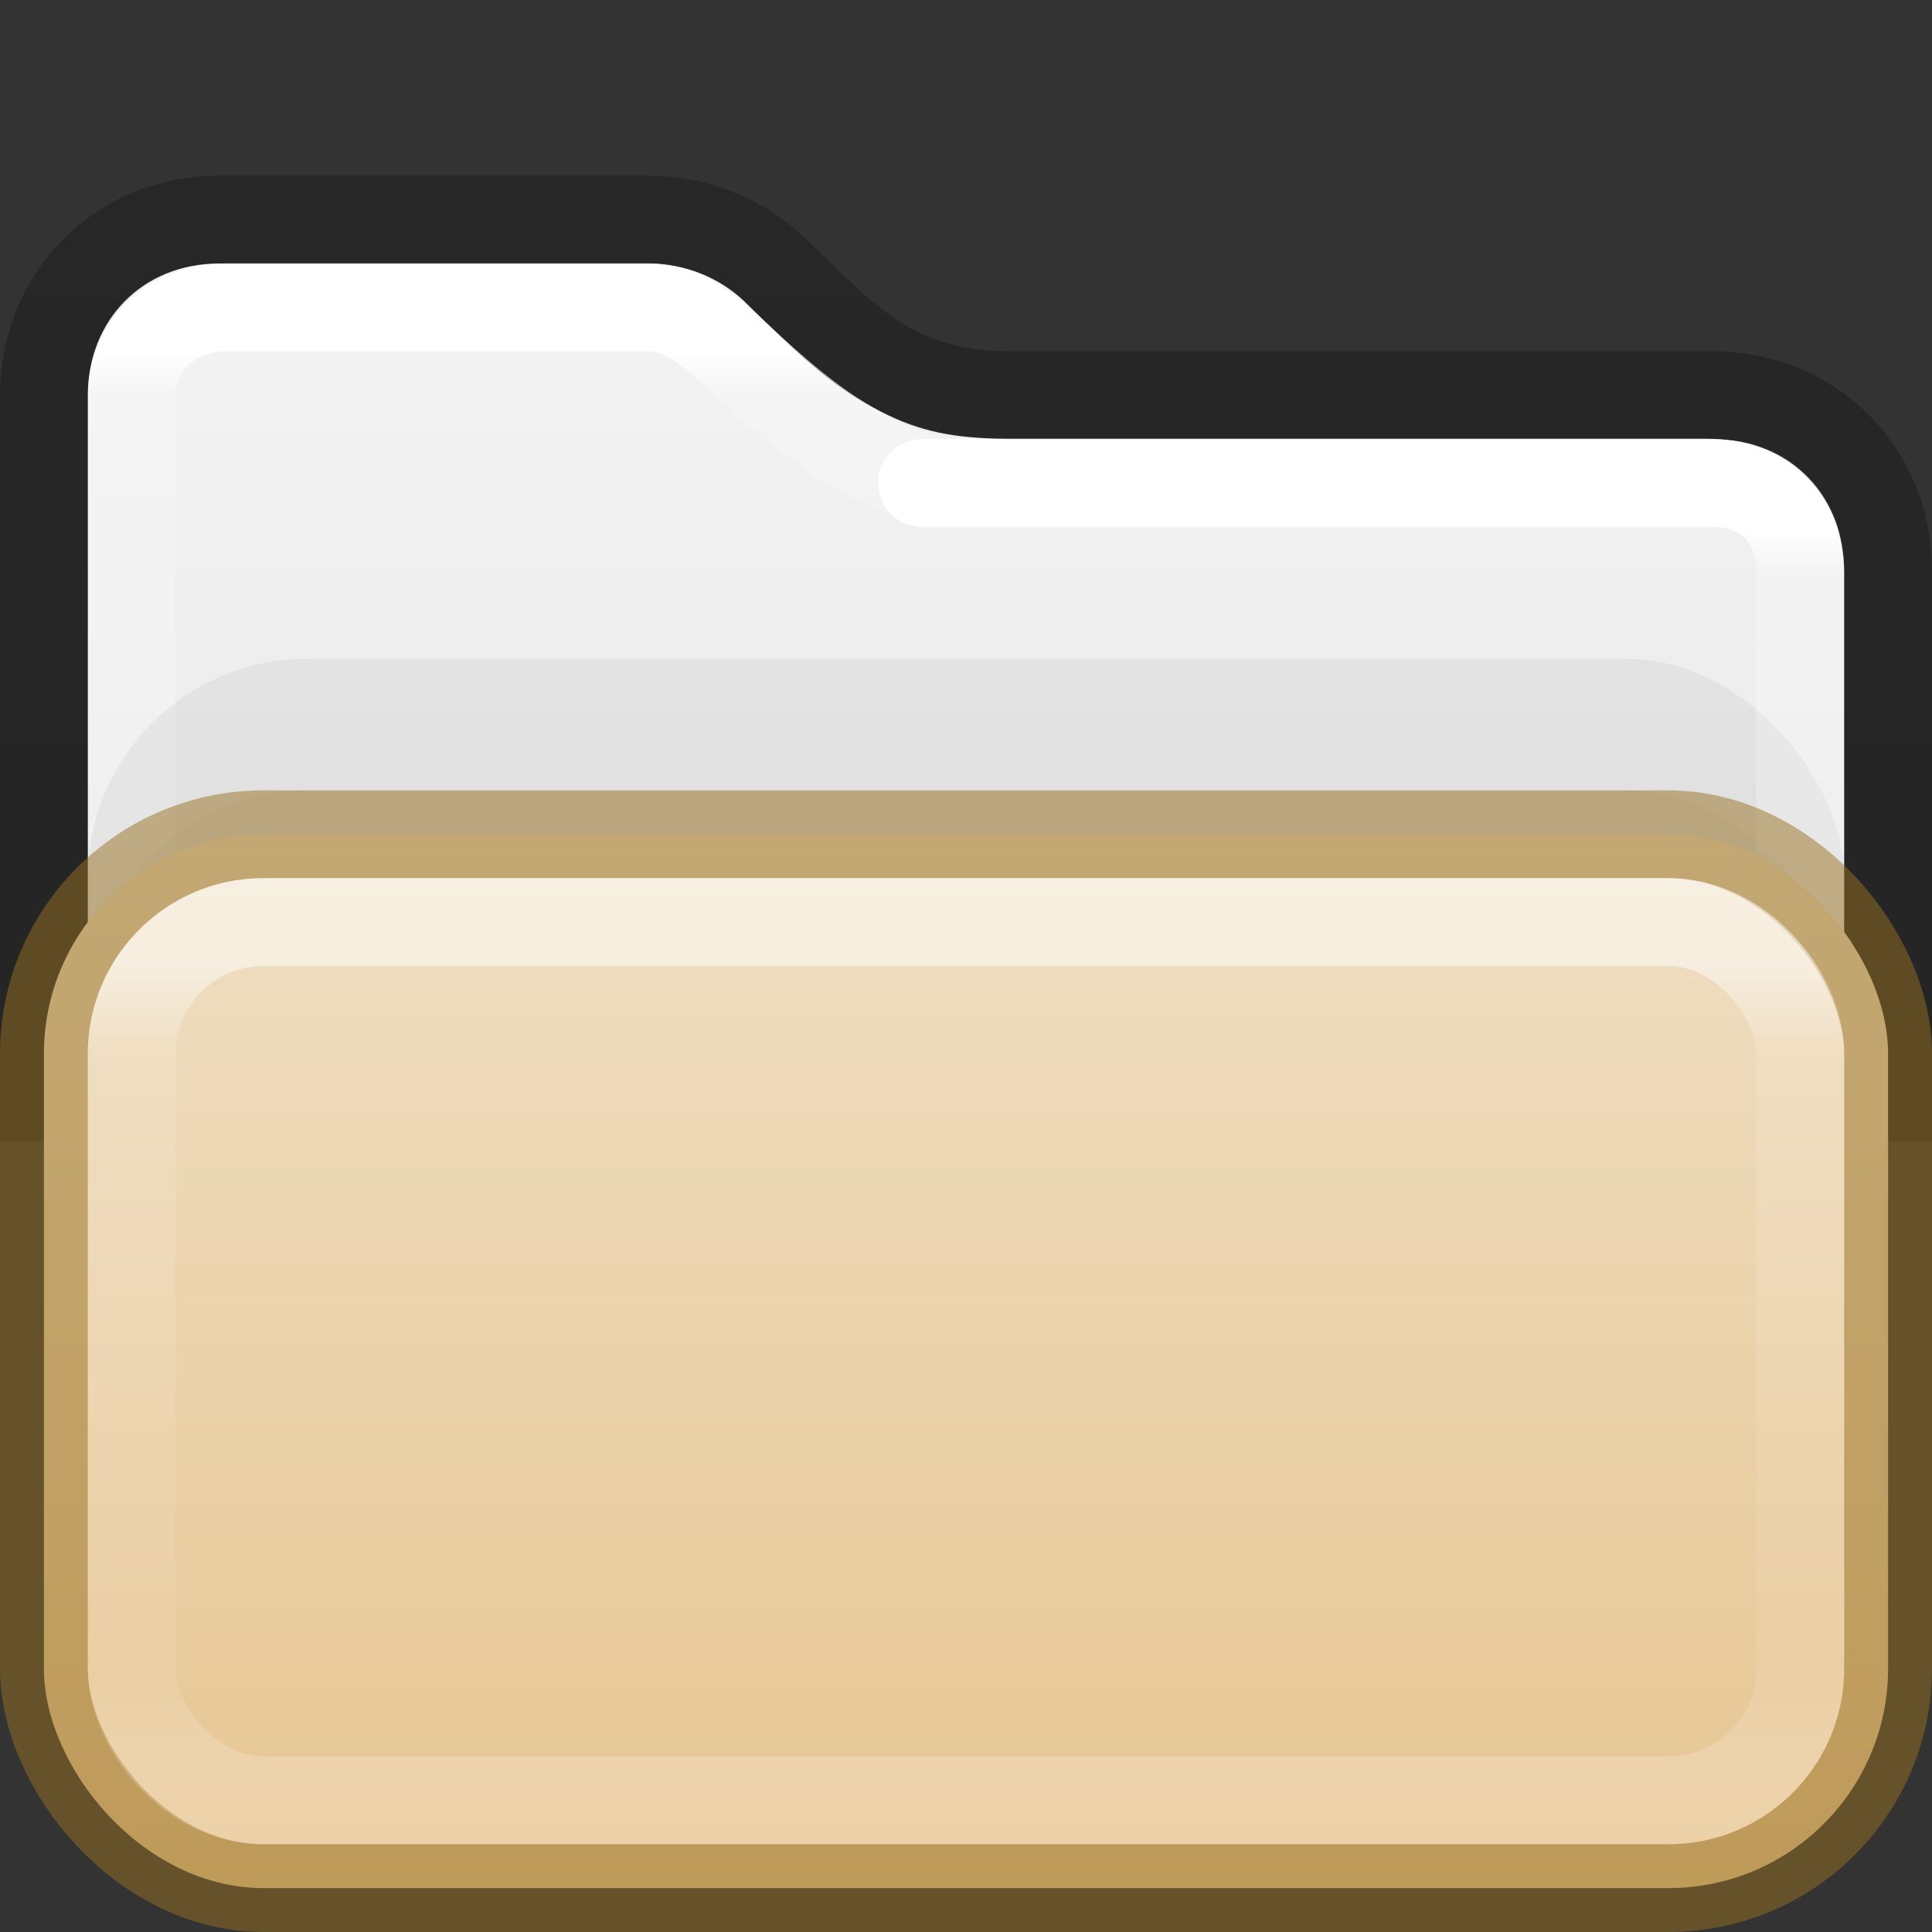 <?xml version="1.0" encoding="UTF-8" standalone="no"?>
<svg
   id="svg4157"
   height="22"
   width="22"
   version="1.1"
   xml:space="preserve"
   sodipodi:docname="document-open.svg"
   inkscape:version="1.2.2 (b0a8486541, 2022-12-01)"
   xmlns:inkscape="http://www.inkscape.org/namespaces/inkscape"
   xmlns:sodipodi="http://sodipodi.sourceforge.net/DTD/sodipodi-0.dtd"
   xmlns:xlink="http://www.w3.org/1999/xlink"
   xmlns="http://www.w3.org/2000/svg"
   xmlns:svg="http://www.w3.org/2000/svg"
   xmlns:rdf="http://www.w3.org/1999/02/22-rdf-syntax-ns#"
   xmlns:cc="http://creativecommons.org/ns#"
   xmlns:dc="http://purl.org/dc/elements/1.1/"><rect width="100%" height="100%" fill="#333333" stroke="none"/><sodipodi:namedview
     id="namedview560"
     pagecolor="#ffffff"
     bordercolor="#000000"
     borderopacity="0.25"
     inkscape:showpageshadow="2"
     inkscape:pageopacity="0.0"
     inkscape:pagecheckerboard="0"
     inkscape:deskcolor="#d1d1d1"
     showgrid="false"
     inkscape:zoom="11.313709"
     inkscape:cx="14.495689"
     inkscape:cy="22.229669"
     inkscape:window-width="1264"
     inkscape:window-height="944"
     inkscape:window-x="646"
     inkscape:window-y="58"
     inkscape:window-maximized="0"
     inkscape:current-layer="svg4157"
     showguides="true" /><defs
     id="defs4159"><linearGradient
       id="linearGradient3688-166-749-9"><stop
         offset="0"
         style="stop-color:#181818;stop-opacity:1"
         id="stop2883-2" /><stop
         offset="1"
         style="stop-color:#181818;stop-opacity:0"
         id="stop2885-2" /></linearGradient><linearGradient
       id="linearGradient3702-501-757-1"><stop
         offset="0"
         style="stop-color:#181818;stop-opacity:0"
         id="stop2895-2" /><stop
         offset="0.5"
         style="stop-color:#181818;stop-opacity:1"
         id="stop2897-89" /><stop
         offset="1"
         style="stop-color:#181818;stop-opacity:0"
         id="stop2899-36" /></linearGradient><linearGradient
       id="linearGradient3600-9-51"><stop
         offset="0"
         style="stop-color:#f4f4f4;stop-opacity:1"
         id="stop3602-0-0" /><stop
         offset="1"
         style="stop-color:#dbdbdb;stop-opacity:1"
         id="stop3604-9-04" /></linearGradient><linearGradient
       id="linearGradient3104-6"><stop
         offset="0"
         style="stop-color:#000000;stop-opacity:0.318"
         id="stop3106-3" /><stop
         offset="1"
         style="stop-color:#000000;stop-opacity:0.24"
         id="stop3108-9" /></linearGradient><linearGradient
       xlink:href="#linearGradient3104-6"
       id="linearGradient1271"
       gradientUnits="userSpaceOnUse"
       gradientTransform="matrix(0.807,0,0,0.895,-42.857,-23.833)"
       x1="70.386"
       y1="51.425"
       x2="70.386"
       y2="29.002" /><linearGradient
       xlink:href="#linearGradient3600-9-51"
       id="linearGradient1338"
       gradientUnits="userSpaceOnUse"
       gradientTransform="matrix(0.46,0,0,0.443,-23.023,0.871)"
       x1="74.839"
       y1="4.536"
       x2="74.839"
       y2="49.779" /><linearGradient
       gradientTransform="matrix(0.459,0,0,0.459,-0.027,0.973)"
       gradientUnits="userSpaceOnUse"
       xlink:href="#linearGradient4095-7"
       id="linearGradient3233-4"
       y2="43.522"
       x2="35.482"
       y1="11.025"
       x1="35.482" /><linearGradient
       id="linearGradient4095-7"><stop
         offset="0"
         style="stop-color:#ffffff;stop-opacity:1"
         id="stop4097-6" /><stop
         offset="0.032"
         style="stop-color:#ffffff;stop-opacity:0.235"
         id="stop4100" /><stop
         offset="0.962"
         style="stop-color:#ffffff;stop-opacity:0.157"
         id="stop4102-5" /><stop
         offset="1"
         style="stop-color:#ffffff;stop-opacity:0.392"
         id="stop4104-6" /></linearGradient><linearGradient
       id="linearGradient4632-0-6-4-4-4"><stop
         id="stop4634-4-4-7-4"
         style="stop-color:#efdfc4;stop-opacity:1"
         offset="0" /><stop
         id="stop4636-3-1-5-9"
         style="stop-color:#e7c591;stop-opacity:1"
         offset="1" /></linearGradient><radialGradient
       gradientTransform="matrix(2.004,0,0,1.4,27.988,-17.4)"
       gradientUnits="userSpaceOnUse"
       xlink:href="#linearGradient3688-166-749-9"
       id="radialGradient3082-6-3-3"
       fy="43.5"
       fx="4.993"
       r="2.5"
       cy="43.5"
       cx="4.993" /><radialGradient
       gradientTransform="matrix(2.004,0,0,1.4,-20.012,-104.4)"
       gradientUnits="userSpaceOnUse"
       xlink:href="#linearGradient3688-166-749-9"
       id="radialGradient3084-4-5-5"
       fy="43.5"
       fx="4.993"
       r="2.5"
       cy="43.5"
       cx="4.993" /><linearGradient
       gradientUnits="userSpaceOnUse"
       xlink:href="#linearGradient3702-501-757-1"
       id="linearGradient3086-8-1"
       y2="39.999"
       x2="25.058"
       y1="47.028"
       x1="25.058" /><linearGradient
       y2="109.425"
       x2="5.456"
       y1="79.02"
       x1="5.456"
       gradientTransform="matrix(0.557,0,0,0.395,5.237,-21.687)"
       gradientUnits="userSpaceOnUse"
       id="linearGradient982-3"
       xlink:href="#linearGradient4632-0-6-4-4-4" /><linearGradient
       gradientTransform="matrix(0.514,0,0,0.27,-1.324,9.014)"
       gradientUnits="userSpaceOnUse"
       xlink:href="#linearGradient4095-2-5"
       id="linearGradient3233-1-7"
       y2="40.65"
       x2="24"
       y1="7.358"
       x1="24" /><linearGradient
       id="linearGradient4095-2-5"><stop
         offset="0"
         style="stop-color:#ffffff;stop-opacity:1"
         id="stop4097-7-3" /><stop
         offset="0.111"
         style="stop-color:#ffffff;stop-opacity:0.235"
         id="stop4100-0-5" /><stop
         offset="0.889"
         style="stop-color:#ffffff;stop-opacity:0.157"
         id="stop4102-9-6" /><stop
         offset="1"
         style="stop-color:#ffffff;stop-opacity:0.392"
         id="stop4104-3-2" /></linearGradient><linearGradient
       id="linearGradient4046"><stop
         offset="0"
         style="stop-color:#ffffff;stop-opacity:1"
         id="stop4038" /><stop
         offset="0.03"
         style="stop-color:#ffffff;stop-opacity:0.235"
         id="stop4040" /><stop
         offset="0.962"
         style="stop-color:#ffffff;stop-opacity:0.157"
         id="stop4042" /><stop
         offset="1"
         style="stop-color:#ffffff;stop-opacity:0.392"
         id="stop4044" /></linearGradient><linearGradient
       inkscape:collect="always"
       xlink:href="#linearGradient4046"
       id="linearGradient4036"
       gradientUnits="userSpaceOnUse"
       gradientTransform="matrix(0.459,0,0,0.459,-0.027,0.973)"
       x1="9.289"
       y1="6.579"
       x2="9.289"
       y2="43.588" /></defs><path
     id="rect5505-21-3-8-5-2-9-1-7-8-0-6-6-3-1-4"
     style="color:#000000;font-variation-settings:normal;display:inline;overflow:visible;visibility:visible;opacity:1;vector-effect:none;fill:url(#linearGradient1338);fill-opacity:1;fill-rule:nonzero;stroke:none;stroke-width:1;stroke-linecap:butt;stroke-linejoin:miter;stroke-miterlimit:4;stroke-dasharray:none;stroke-dashoffset:0;stroke-opacity:1;-inkscape-stroke:none;marker:none;enable-background:accumulate;stop-color:#000000;stop-opacity:1"
     d="m 2.5,3 c -0.891,0 -1.5,0.655 -1.5,1.5 v 8.5 H 21 V 6.516 c 0,-0.845 -0.687,-1.521 -1.579,-1.521 h -7.922 c -1.045,0 -1.65,-0.192 -3.029,-1.57 C 8.188,3.162 7.807,3 7.376,3 Z"
     sodipodi:nodetypes="ssccssccss" /><path
     style="color:#000000;font-variation-settings:normal;display:inline;overflow:visible;visibility:visible;opacity:1;vector-effect:none;fill:none;fill-opacity:1;fill-rule:nonzero;stroke:url(#linearGradient4036);stroke-width:1;stroke-linecap:round;stroke-linejoin:round;stroke-miterlimit:4;stroke-dasharray:none;stroke-dashoffset:0;stroke-opacity:1;-inkscape-stroke:none;marker:none;enable-background:accumulate;stop-color:#000000;stop-opacity:1"
     d="M 11,5.494 C 10.103,5.51 9.222,4.831 8.402,4.058 7.93,3.613 7.675,3.5 7.373,3.5 H 2.572 c -0.627,0 -1.072,0.45 -1.072,1.014 v 8.986"
     sodipodi:nodetypes="ccsssc"
     id="rect5505-21-3-8-5-2-9-1-7-8-0-6-6-3-1-0" /><rect
     width="20"
     height="8"
     rx="2.5"
     ry="2.5"
     x="1"
     y="7.5"
     id="rect9972"
     style="color:#000000;font-variation-settings:normal;display:inline;overflow:visible;visibility:visible;opacity:1;vector-effect:none;fill:#000000;fill-opacity:0.05;stroke:none;stroke-width:1;stroke-linecap:butt;stroke-linejoin:miter;stroke-miterlimit:4;stroke-dasharray:none;stroke-dashoffset:0;stroke-opacity:0.498;-inkscape-stroke:none;marker:none;enable-background:accumulate;stop-color:#000000;stop-opacity:1" /><rect
     width="20"
     height="8"
     rx="2.5"
     ry="2.5"
     x="1"
     y="9"
     id="rect9499"
     style="color:#000000;font-variation-settings:normal;display:inline;overflow:visible;visibility:visible;opacity:1;vector-effect:none;fill:#000000;fill-opacity:0.03;stroke:none;stroke-width:1;stroke-linecap:butt;stroke-linejoin:miter;stroke-miterlimit:4;stroke-dasharray:none;stroke-dashoffset:0;stroke-opacity:0.498;-inkscape-stroke:none;marker:none;enable-background:accumulate;stop-color:#000000;stop-opacity:1" /><path
     id="rect5505-21-3-8-5-2-9-1-7-8-0-6-6-3-1-0-9"
     style="color:#000000;font-variation-settings:normal;display:inline;overflow:visible;visibility:visible;vector-effect:none;fill:none;fill-opacity:1;fill-rule:nonzero;stroke:url(#linearGradient3233-4);stroke-width:1;stroke-linecap:round;stroke-linejoin:round;stroke-miterlimit:4;stroke-dasharray:none;stroke-dashoffset:0;stroke-opacity:1;-inkscape-stroke:none;marker:none;enable-background:accumulate;stop-color:#000000"
     d="M 20.5,13.5 V 6.5 c 0,-0.564 -0.373,-1 -1,-1 h -9"
     sodipodi:nodetypes="cssc" /><path
     id="rect5505-21-3-8-5-2-9-1-7-8-0-6-6-3-1"
     style="color:#000000;font-variation-settings:normal;display:inline;overflow:visible;visibility:visible;opacity:1;vector-effect:none;fill:none;fill-opacity:1;fill-rule:nonzero;stroke:url(#linearGradient1271);stroke-width:1;stroke-linecap:butt;stroke-linejoin:round;stroke-miterlimit:4;stroke-dasharray:none;stroke-dashoffset:0;stroke-opacity:1;-inkscape-stroke:none;marker:none;enable-background:accumulate;stop-color:#000000;stop-opacity:1"
     d="M 21.5,13 V 6.5 c 0,-1.116 -0.852,-2 -2,-2 h -8 c -1.362,0 -1.917,-0.703 -2.697,-1.446 C 8.432,2.71 7.929,2.5 7.373,2.5 H 2.5 C 1.352,2.5 0.5,3.384 0.5,4.5 v 8.5"
     sodipodi:nodetypes="cssccsssc" /><rect
     width="21"
     height="12"
     rx="2.5"
     ry="2.5"
     x="0.5"
     y="9.5"
     id="rect5505-21-8-1-6"
     style="color:#000000;font-variation-settings:normal;display:inline;overflow:visible;visibility:visible;vector-effect:none;fill:url(#linearGradient982-3);fill-opacity:1;stroke:#987124;stroke-width:1;stroke-linecap:butt;stroke-linejoin:miter;stroke-miterlimit:4;stroke-dasharray:none;stroke-dashoffset:0;stroke-opacity:0.498;-inkscape-stroke:none;marker:none;enable-background:accumulate;stop-color:#000000" /><rect
     width="19"
     height="10"
     x="1.5"
     y="10.5"
     id="rect6741-9-0"
     style="opacity:0.5;fill:none;stroke:url(#linearGradient3233-1-7);stroke-width:1;stroke-linecap:round;stroke-linejoin:round;stroke-miterlimit:4;stroke-dasharray:none;stroke-dashoffset:0;stroke-opacity:1"
     rx="1.5"
     ry="1.5" /></svg>
